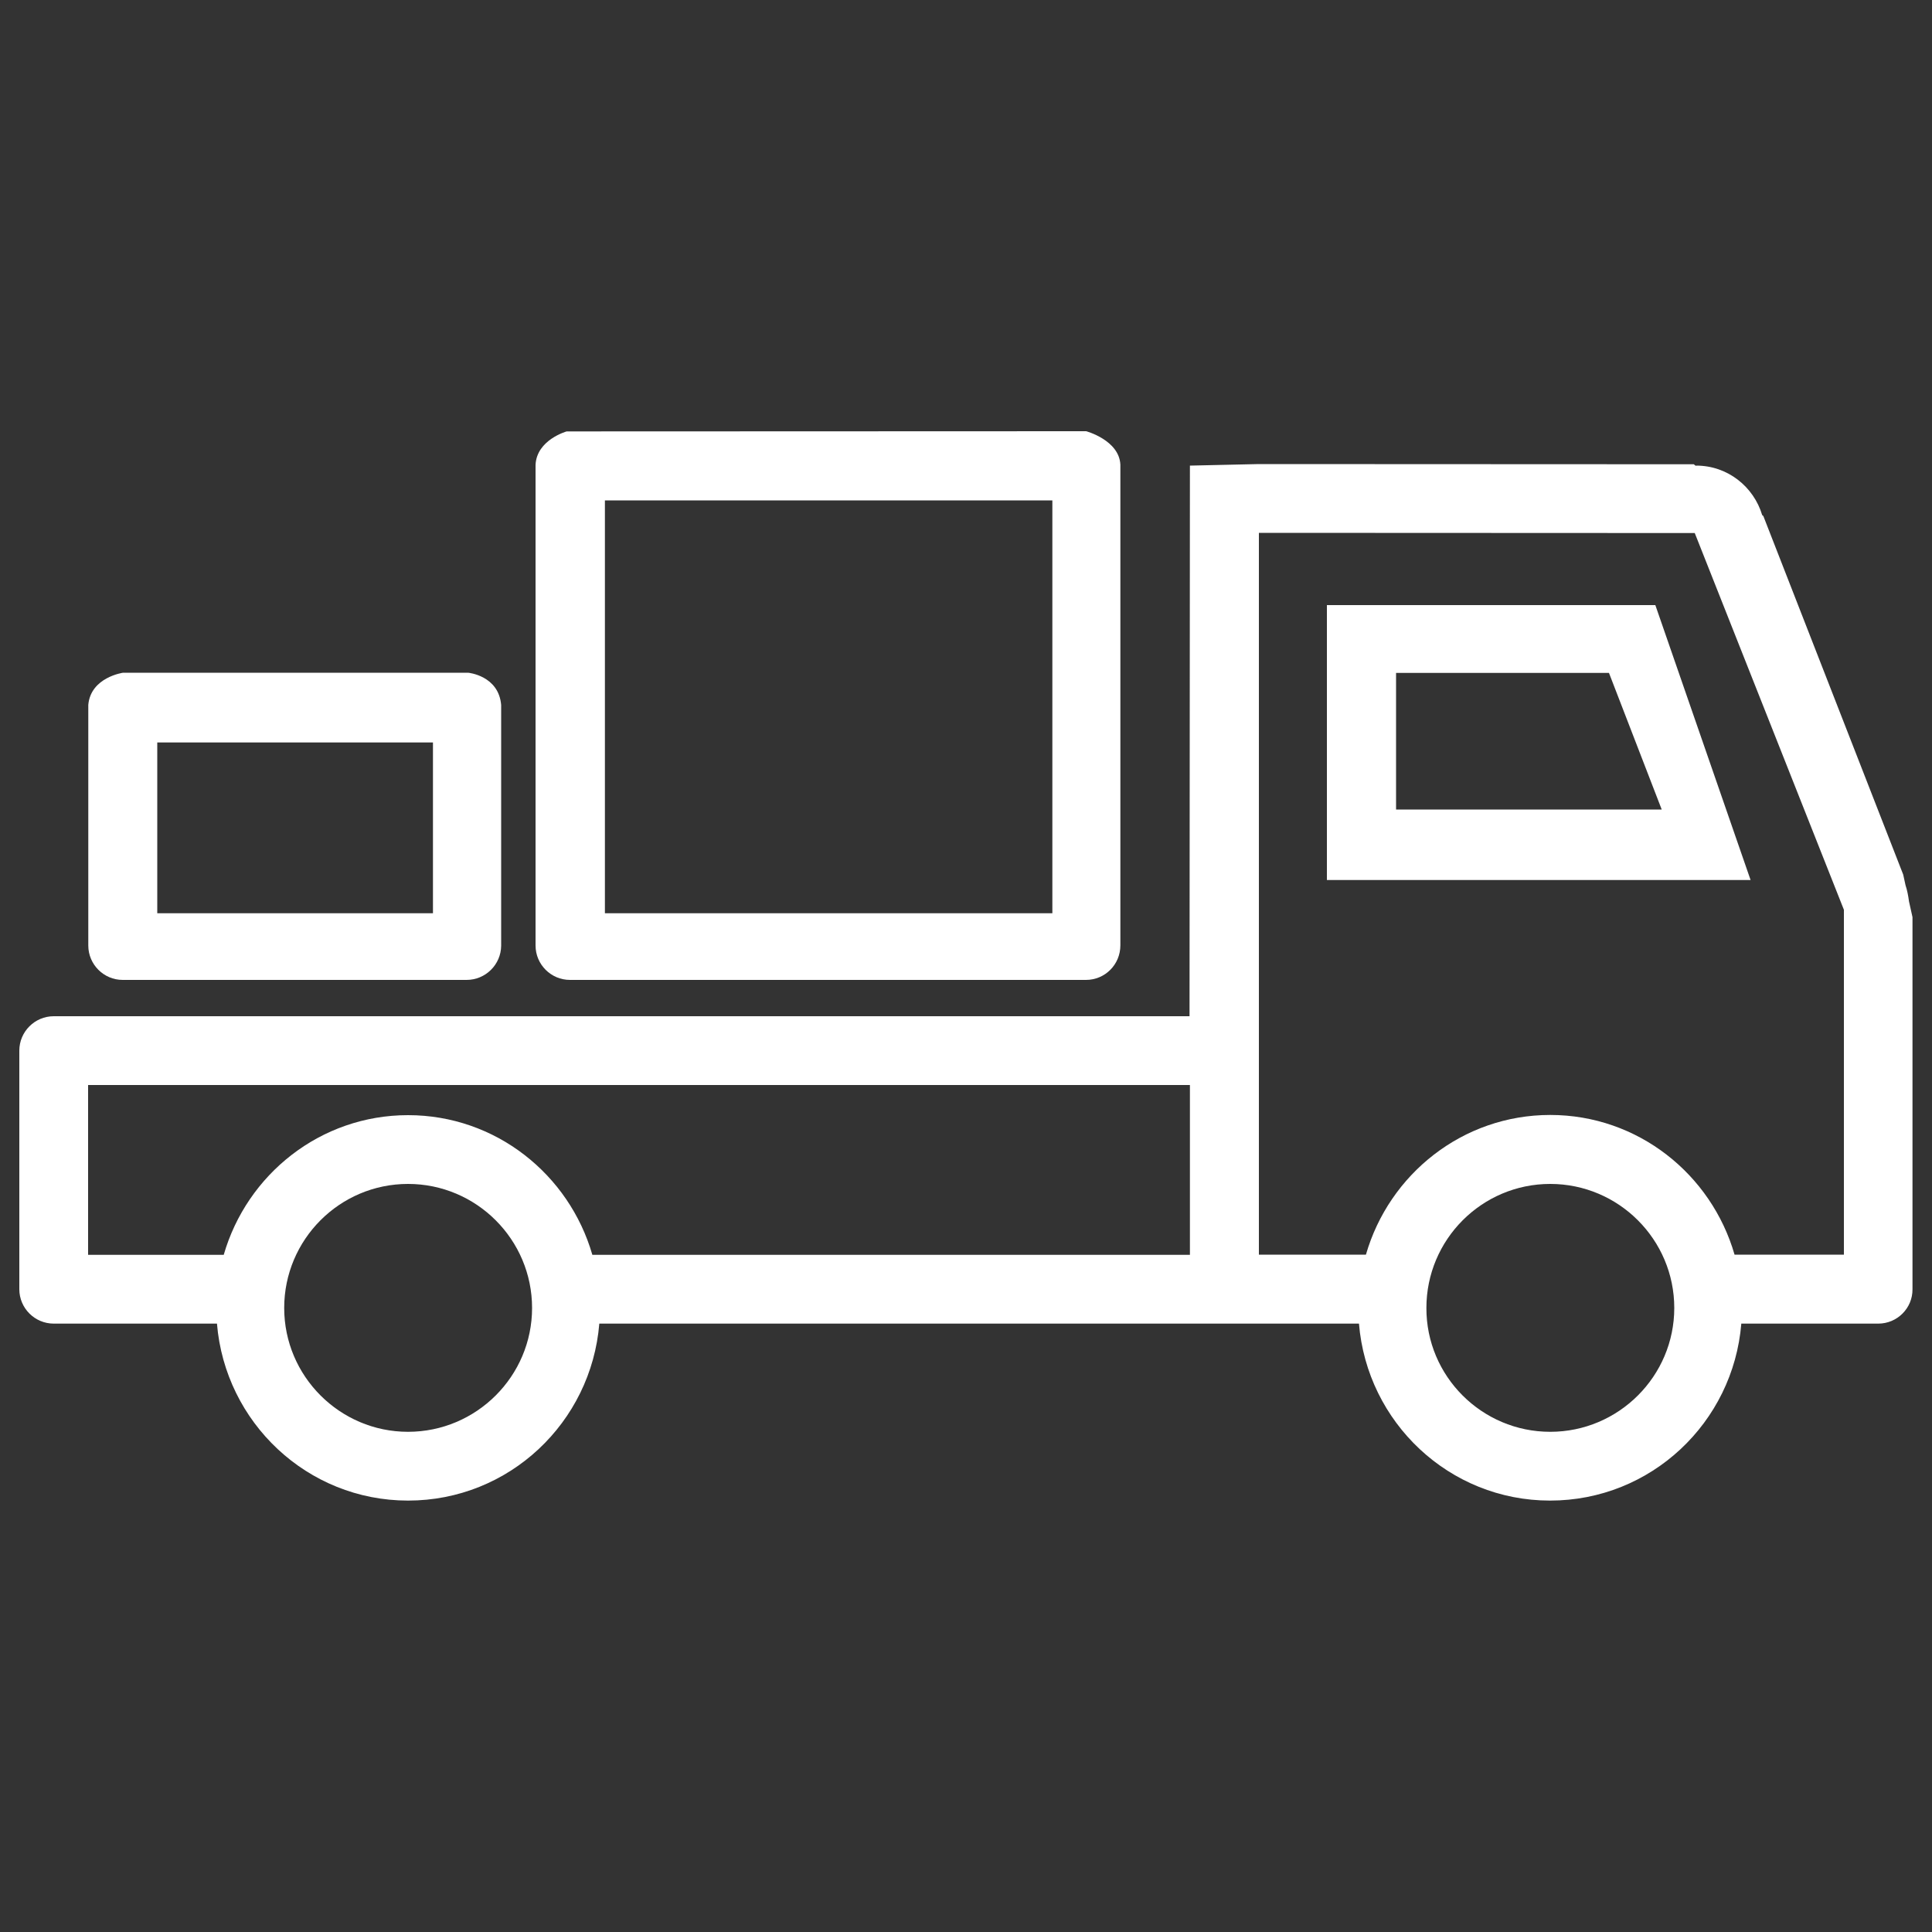 <?xml version="1.0" encoding="utf-8"?>
<!-- Svg Vector Icons : http://www.onlinewebfonts.com/icon -->
<!DOCTYPE svg PUBLIC "-//W3C//DTD SVG 1.1//EN" "http://www.w3.org/Graphics/SVG/1.1/DTD/svg11.dtd">
<svg version="1.1" xmlns="http://www.w3.org/2000/svg" xmlns:xlink="http://www.w3.org/1999/xlink" x="0px" y="0px" viewBox="0 0 1000 1000" enable-background="new 0 0 1000 1000" xml:space="preserve">
<rect x="0" y="0" width="1000" height="1000" fill="#333333" stroke="none"/>
<g>
    <path  style="fill:#ffffff;stoke:#ffffff" d="M972.2,685.1h-70.9c-4.2,51.2-46.7,91.6-99,91.6c-52.2,0-94.7-40.5-98.9-91.6H310.2c-4.2,51.2-46.7,91.6-99,91.6c-52.2,0-94.7-40.5-98.9-91.6H27.8c-9.8,0-17.8-8-17.8-17.8V543.8c0-9.8,8-17.8,17.8-17.8h587.9l0.2-285l35.6-0.8l225.2,0.1l1,0.8c0.1,0,0.2-0.1,0.3-0.1c16.2,0,29.7,10.9,34.1,25.6l0.6,0.5l72.4,185.6l1.2,5.5c0.9,2.7,1.4,5.5,1.8,8.4l1.8,8.1v192.6C990,677.1,982,685.1,972.2,685.1z M211.2,741.1c35.4,0,64.2-28.8,64.2-64.1c0-35.4-28.8-64.2-64.2-64.2c-35.4,0-64.1,28.8-64.1,64.2C147.1,712.3,175.9,741.1,211.2,741.1z M615.9,580.3v-8.9v-9.8H45.6v87.9h70.2c12-41.6,50-72.3,95.4-72.3c45.4,0,83.4,30.7,95.4,72.3h309.3L615.9,580.3L615.9,580.3z M802.4,741.1c35.4,0,64.2-28.8,64.2-64.1c0-35.4-28.8-64.2-64.2-64.2c-35.4,0-64.1,28.8-64.1,64.2C738.2,712.3,767,741.1,802.4,741.1z M954.4,470.9l-77.2-195l-225.6-0.1v373.6H707c12-41.6,50-72.3,95.4-72.3c45.4,0,83.4,30.7,95.4,72.3h56.6V470.9z M686.8,313.2h170l49.3,142.3H686.8V313.2z M722.6,419h137.5l-27.3-70.7H722.6V419z M562.1,507.2H295c-9.8,0-17.8-8-17.8-17.8V240.6c0.6-13,16.1-17.3,16.1-17.3l268.9-0.1c0,0,17.1,4.6,17.7,17.3v248.8C579.9,499.3,571.9,507.2,562.1,507.2z M544.7,259H313.1v213.7h231.6V259z M241.5,507.2h-178c-9.8,0-17.8-8-17.8-17.8V364.8c1.3-14.3,18-16.6,18-16.6l178.6,0c0,0,15.8,1.4,17.1,16.7v124.6C259.3,499.3,251.3,507.2,241.5,507.2z M224.1,384.3H81.4v88.4h142.7V384.3z"/>
</g>
</svg>